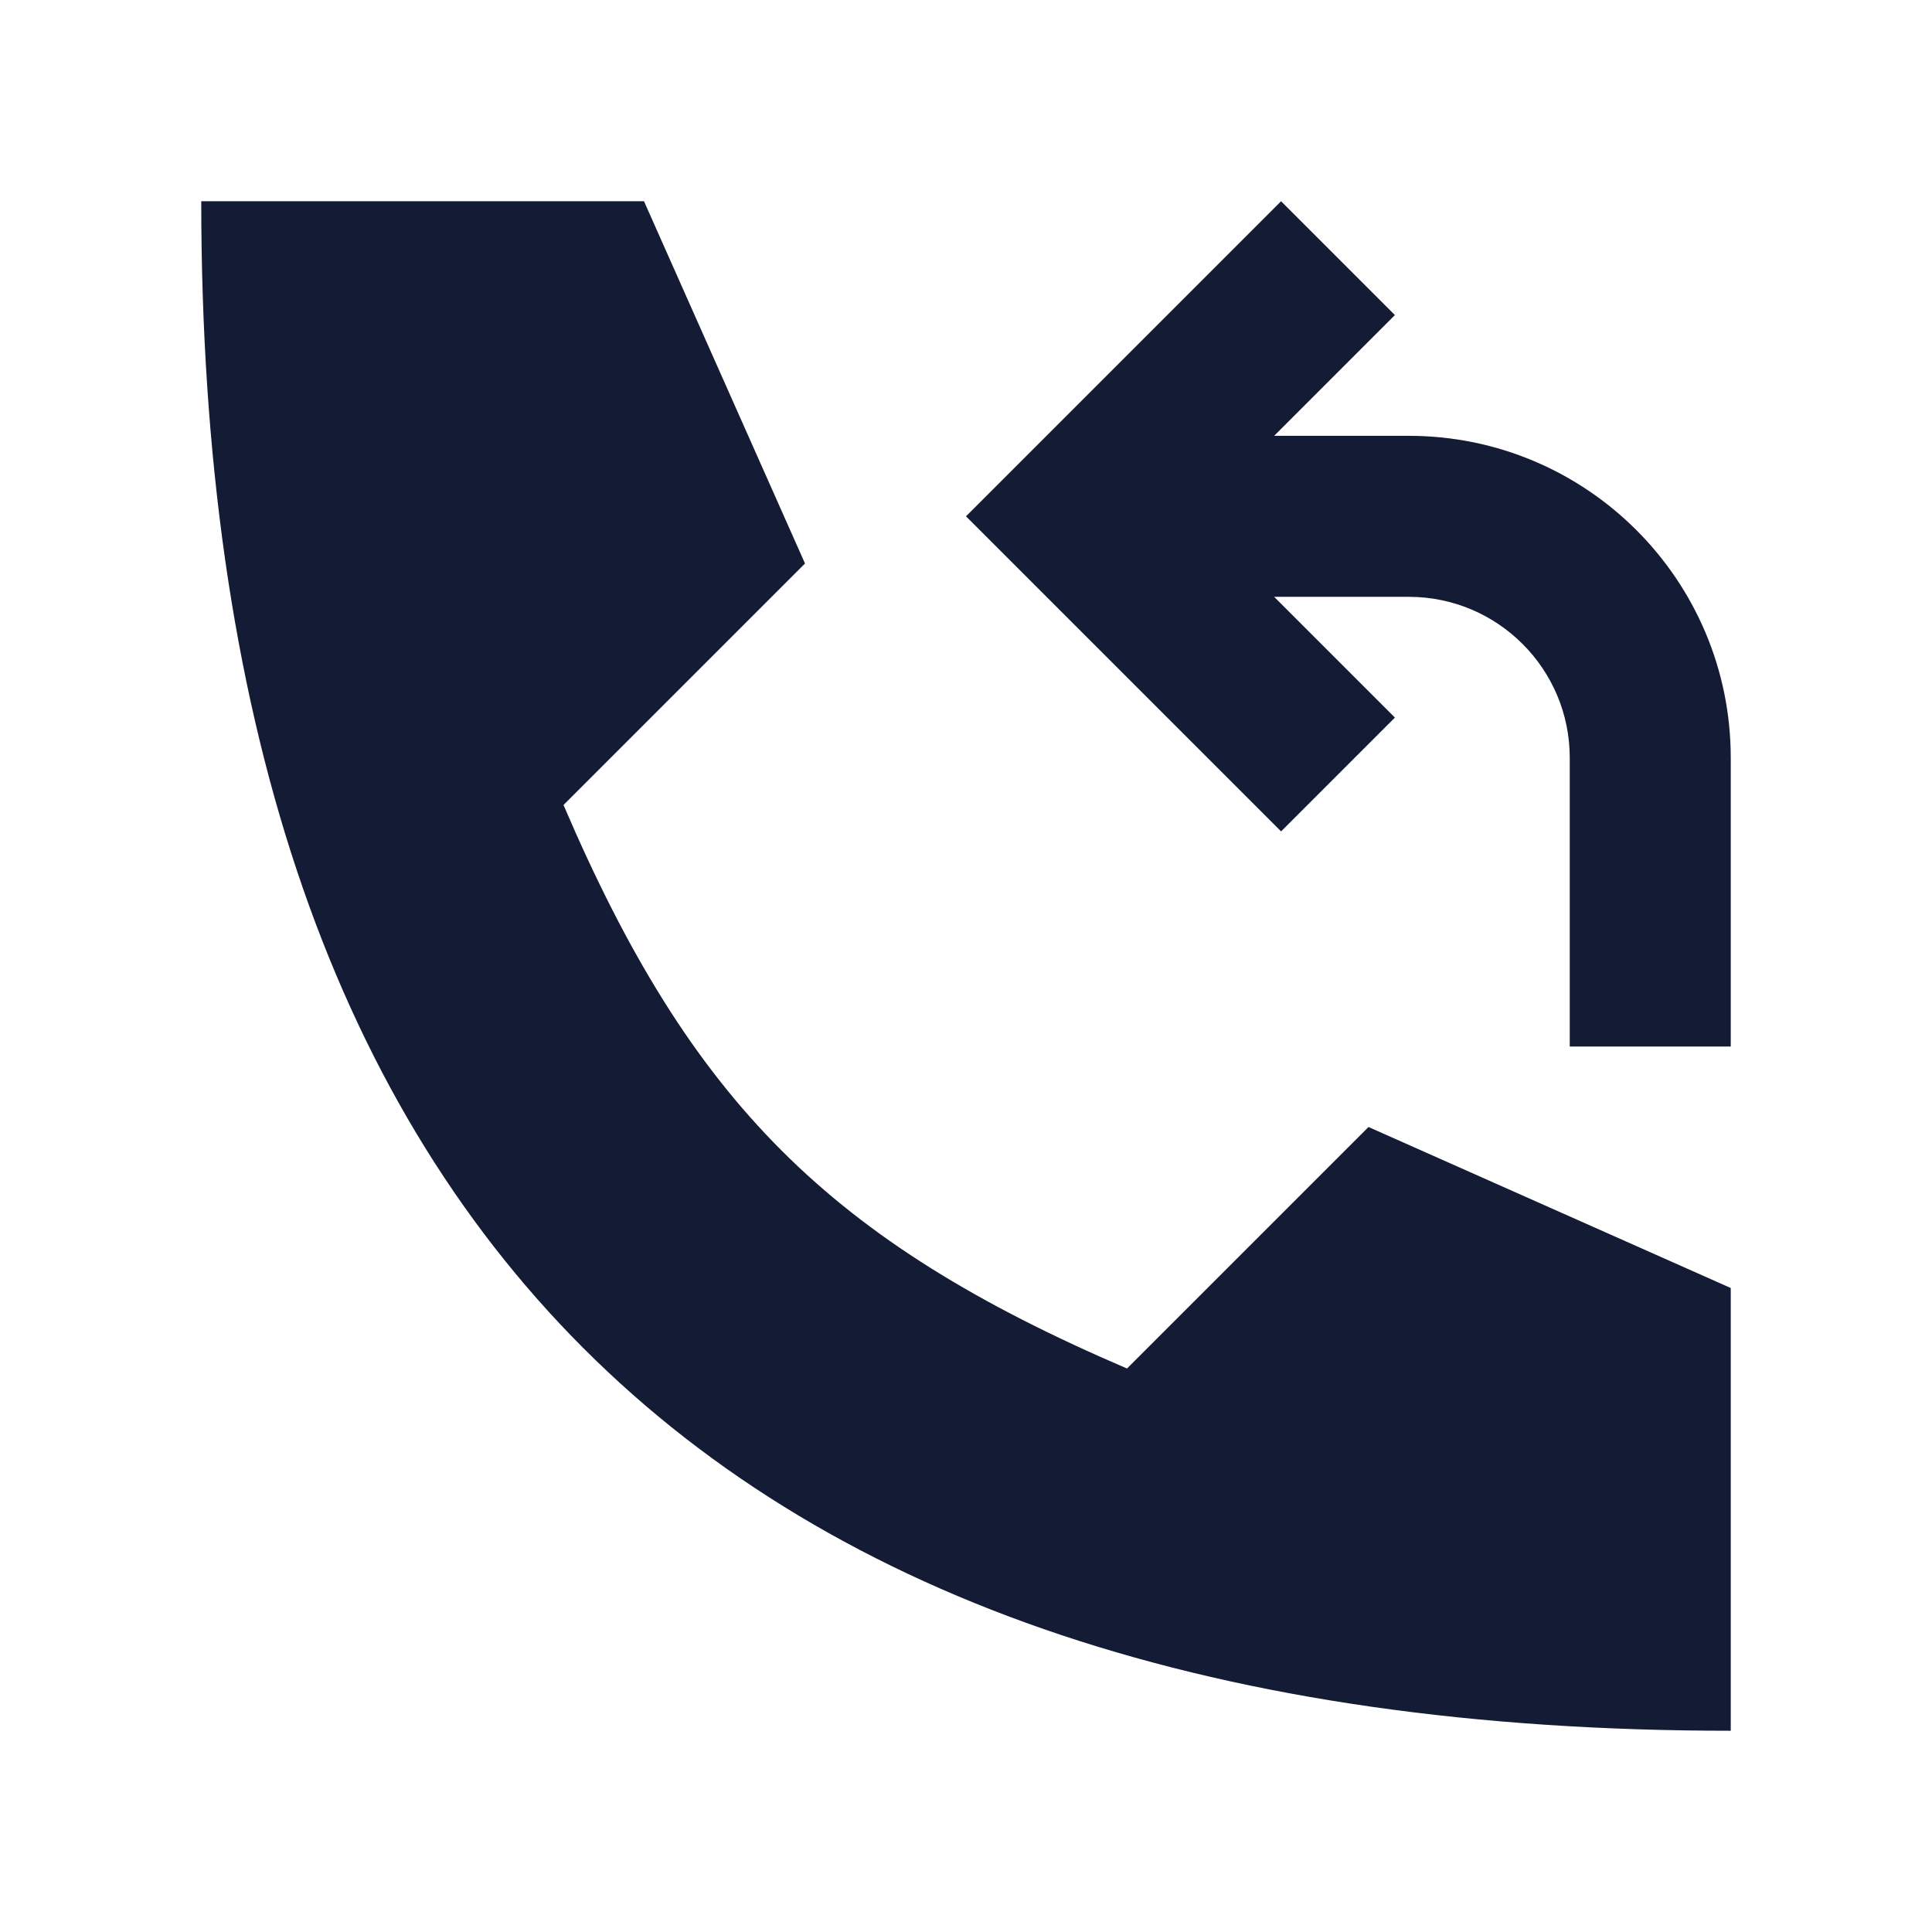 <svg width="24" height="24" viewBox="0 0 24 24" fill="none" xmlns="http://www.w3.org/2000/svg">
<path fill-rule="evenodd" clip-rule="evenodd" d="M17.328 3.914L15.828 5.414H17.5C19.709 5.414 21.5 7.205 21.5 9.414V13H19.5V9.414C19.5 8.31 18.605 7.414 17.5 7.414H15.828L17.328 8.914L15.914 10.328L12 6.414L15.914 2.5L17.328 3.914Z" fill="#141B34"/>
<path d="M8 2.5H2.5C2.5 15.167 8.833 21.5 21.5 21.5V16L17 14L14 17C10.306 15.417 8.583 13.694 7 10L10 7L8 2.5Z" fill="#141B34"/>
</svg>
